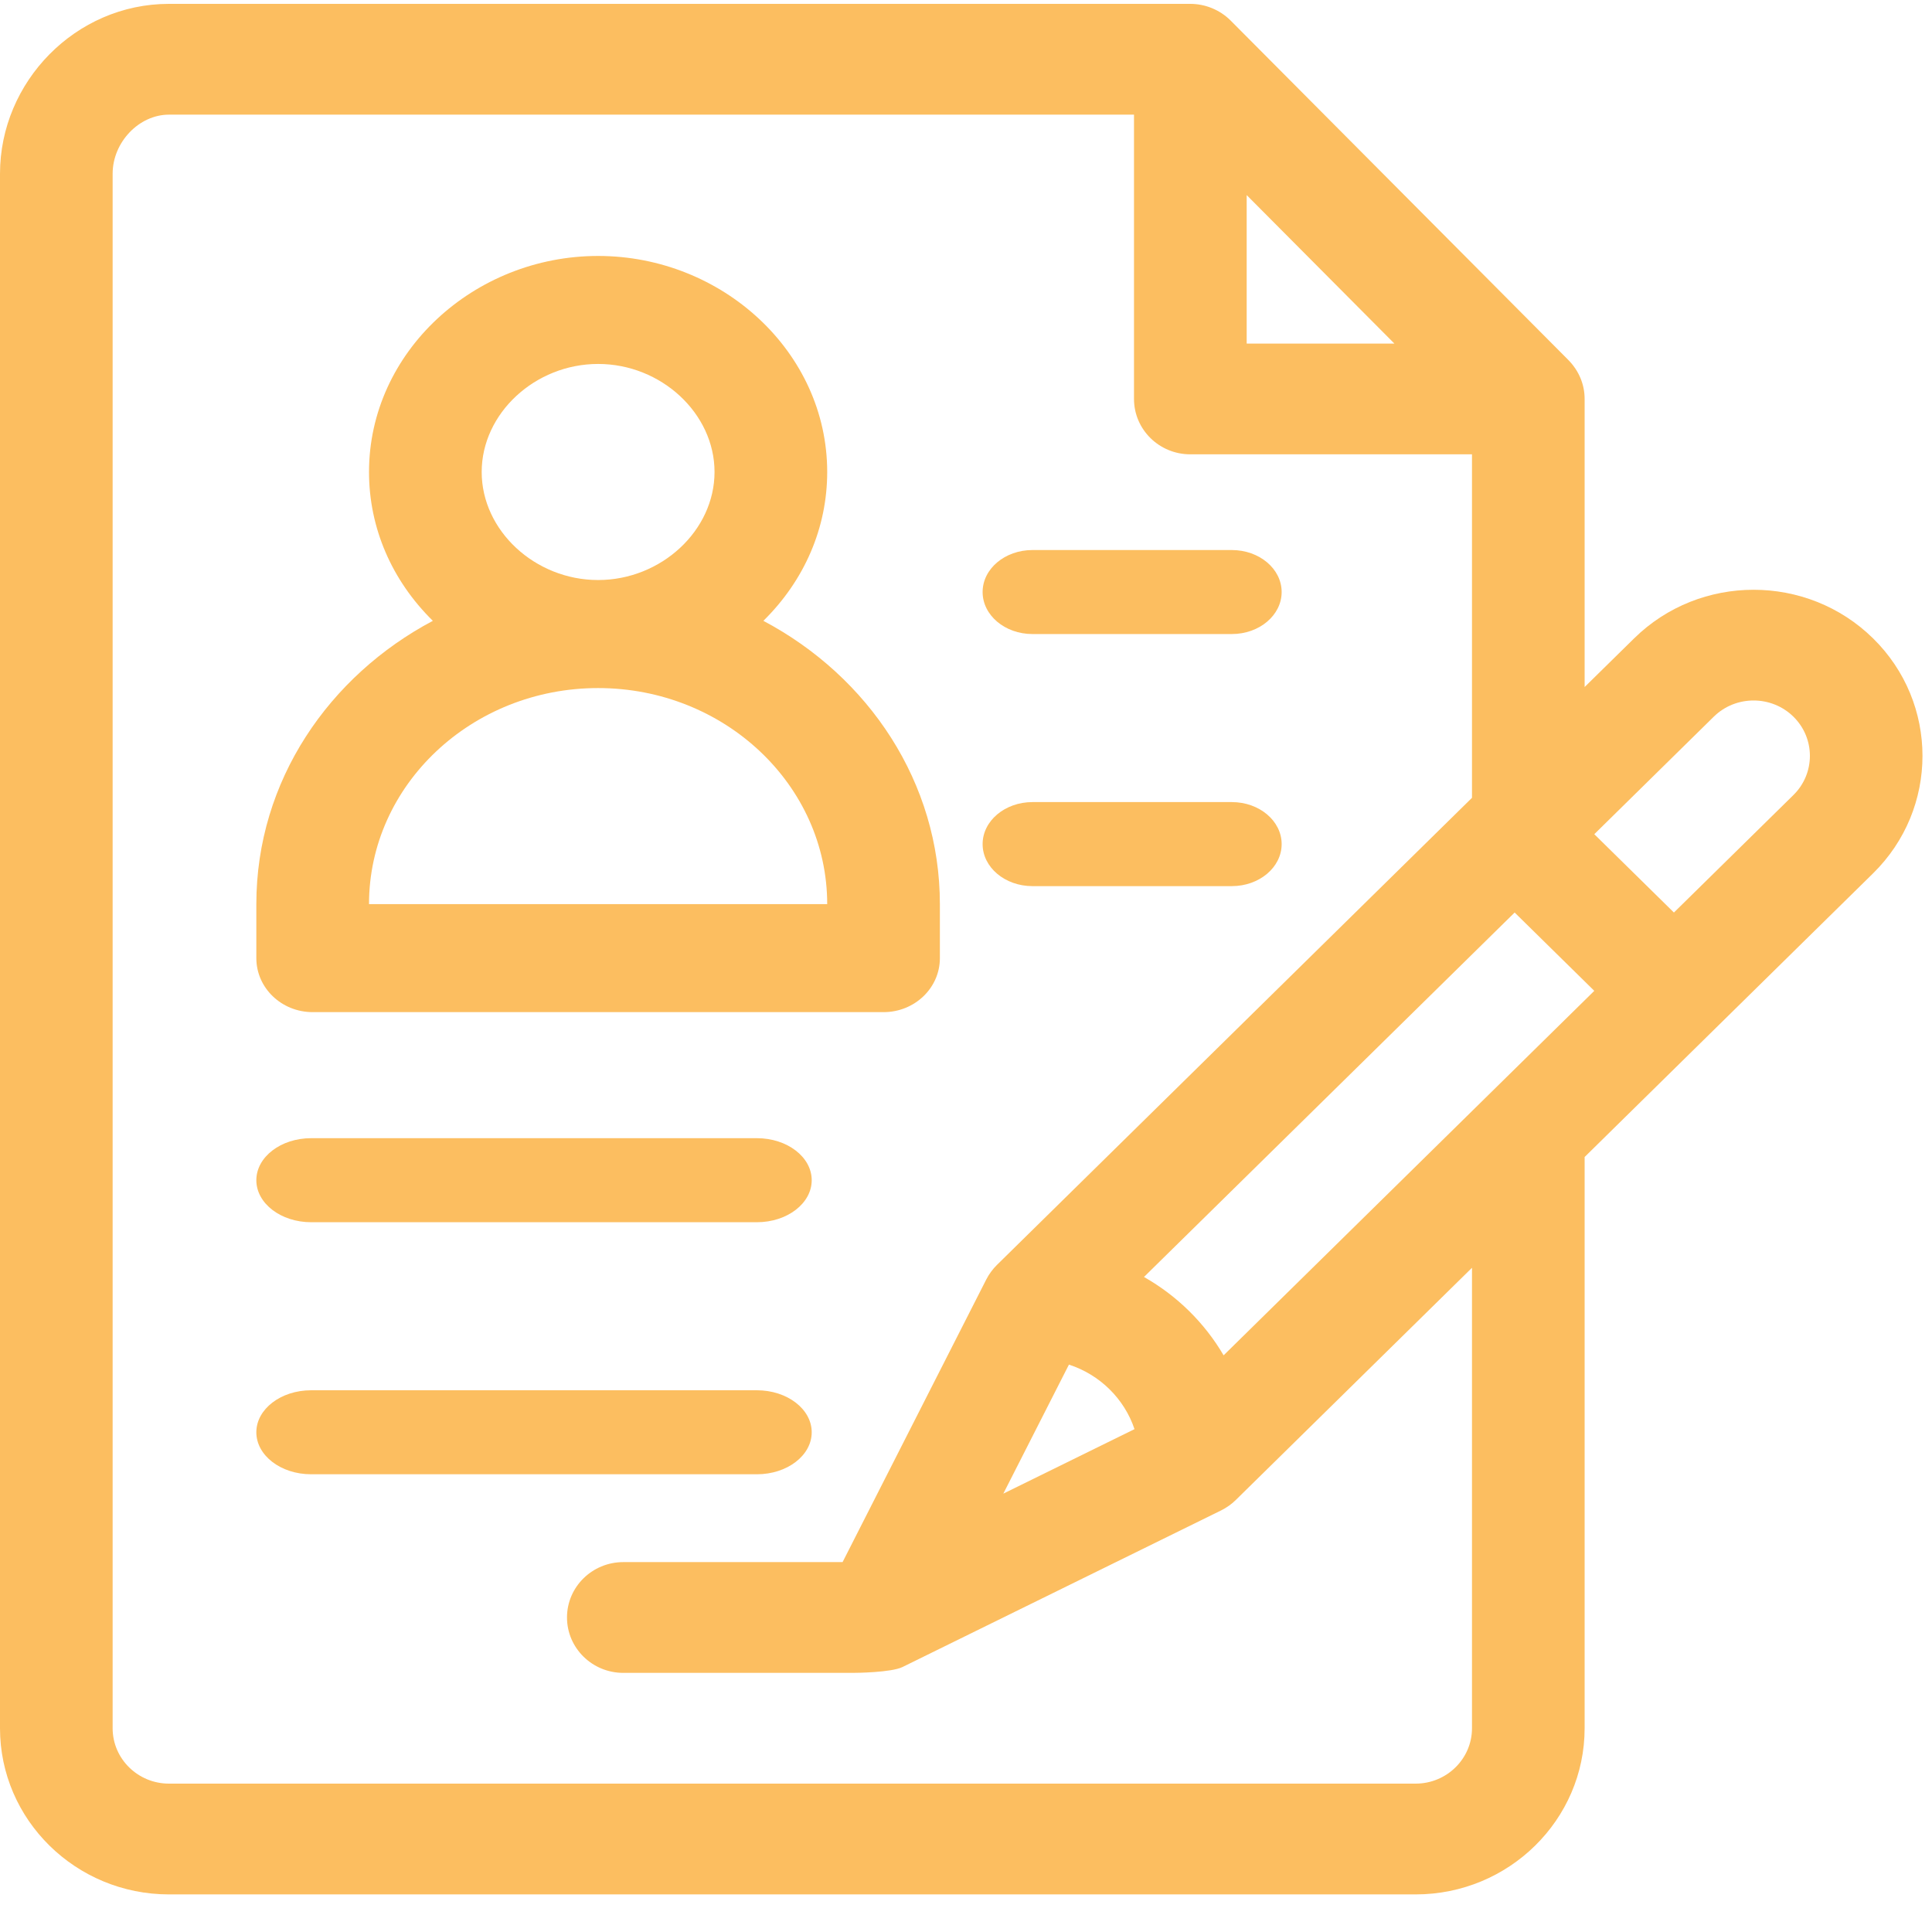 <?xml version="1.0" encoding="UTF-8"?>
<svg width="50px" height="50px" viewBox="0 0 50 50" version="1.1" xmlns="http://www.w3.org/2000/svg" xmlns:xlink="http://www.w3.org/1999/xlink">
    <title>curriculum-vitae</title>
    <g stroke="none" stroke-width="1" fill="none" fill-rule="evenodd">
        <g transform="translate(0, -88)" fill="#FCBE60" fill-rule="nonzero">
            <g transform="translate(0, 88.1)">
                <g>
                    <path d="M19.756,15.967 C20.822,14.918 21.408,13.557 21.408,12.115 C21.408,9.007 18.686,6.524 15.479,6.524 C12.27,6.524 9.55,9.01 9.55,12.115 C9.55,13.557 10.136,14.918 11.202,15.967 C8.522,17.387 6.634,20.102 6.634,23.299 L6.634,24.697 C6.634,25.469 7.287,26.094 8.092,26.094 L22.866,26.094 C23.671,26.094 24.324,25.469 24.324,24.697 L24.324,23.299 C24.324,20.158 22.489,17.415 19.756,15.967 Z M15.479,9.319 C17.112,9.319 18.492,10.6 18.492,12.115 C18.492,13.631 17.112,14.911 15.479,14.911 C13.846,14.911 12.466,13.631 12.466,12.115 C12.466,10.6 13.846,9.319 15.479,9.319 Z M9.55,23.299 C9.55,20.215 12.21,17.707 15.479,17.707 C18.748,17.707 21.408,20.215 21.408,23.299 L9.55,23.299 Z" ></path>
                    <path d="M48.475,16.421 C46.77,14.744 43.996,14.744 42.291,16.421 L41.01,17.68 L41.01,10.225 C41.01,9.852 40.865,9.495 40.583,9.211 C40.583,9.211 40.583,9.211 40.583,9.211 L31.848,0.431 C31.564,0.147 31.18,0 30.806,0 L4.373,0 C1.956,0 0,2.016 0,4.396 L0,44.627 C0,46.998 1.962,48.927 4.373,48.927 L36.637,48.927 C39.048,48.927 41.01,46.998 41.01,44.627 L41.01,29.843 L44.352,26.556 L48.475,22.502 C50.18,20.826 50.18,18.097 48.475,16.421 Z M32.264,4.949 L36.087,8.792 L32.264,8.792 L32.264,4.949 Z M38.095,44.627 C38.095,45.417 37.441,46.06 36.637,46.06 L4.373,46.06 C3.569,46.06 2.915,45.417 2.915,44.627 L2.915,4.396 C2.915,3.581 3.597,2.867 4.373,2.867 L29.348,2.867 L29.348,10.225 C29.348,11.017 30.001,11.658 30.806,11.658 L38.095,11.658 L38.095,20.547 L25.799,32.638 C25.697,32.738 25.597,32.871 25.526,33.01 L21.806,40.327 L16.132,40.327 C15.327,40.327 14.674,40.968 14.674,41.76 C14.674,42.552 15.327,43.194 16.132,43.194 L22.06,43.194 C22.172,43.194 23.069,43.184 23.358,43.042 L31.605,38.988 C31.748,38.917 31.879,38.822 31.983,38.719 L38.095,32.71 L38.095,44.627 Z M29.361,36.886 L25.966,38.555 L27.664,35.216 C28.464,35.476 29.097,36.099 29.361,36.886 Z M31.667,34.976 C31.174,34.134 30.462,33.433 29.606,32.948 L39.199,23.516 L41.26,25.543 L31.667,34.976 Z M46.414,20.475 L43.321,23.516 L41.26,21.489 L44.352,18.448 C44.921,17.889 45.845,17.889 46.414,18.448 C46.982,19.007 46.982,19.916 46.414,20.475 Z" ></path>
                    <path d="M31.879,14.135 L26.72,14.135 C26.007,14.135 25.43,14.621 25.43,15.222 C25.43,15.822 26.007,16.309 26.72,16.309 L31.879,16.309 C32.592,16.309 33.169,15.822 33.169,15.222 C33.169,14.621 32.592,14.135 31.879,14.135 Z" ></path>
                    <path d="M31.879,20.658 L26.72,20.658 C26.007,20.658 25.43,21.145 25.43,21.745 C25.43,22.346 26.007,22.833 26.72,22.833 L31.879,22.833 C32.592,22.833 33.169,22.346 33.169,21.745 C33.169,21.145 32.592,20.658 31.879,20.658 Z" ></path>
                    <path d="M19.589,29.356 L8.052,29.356 C7.269,29.356 6.634,29.843 6.634,30.444 C6.634,31.044 7.269,31.531 8.052,31.531 L19.589,31.531 C20.372,31.531 21.007,31.044 21.007,30.444 C21.007,29.843 20.372,29.356 19.589,29.356 Z" ></path>
                    <path d="M19.589,35.88 L8.052,35.88 C7.269,35.88 6.634,36.367 6.634,36.967 C6.634,37.568 7.269,38.054 8.052,38.054 L19.589,38.054 C20.372,38.054 21.007,37.568 21.007,36.967 C21.007,36.367 20.372,35.88 19.589,35.88 Z" ></path>
                </g>
            </g>
        </g>
    </g>
</svg>
